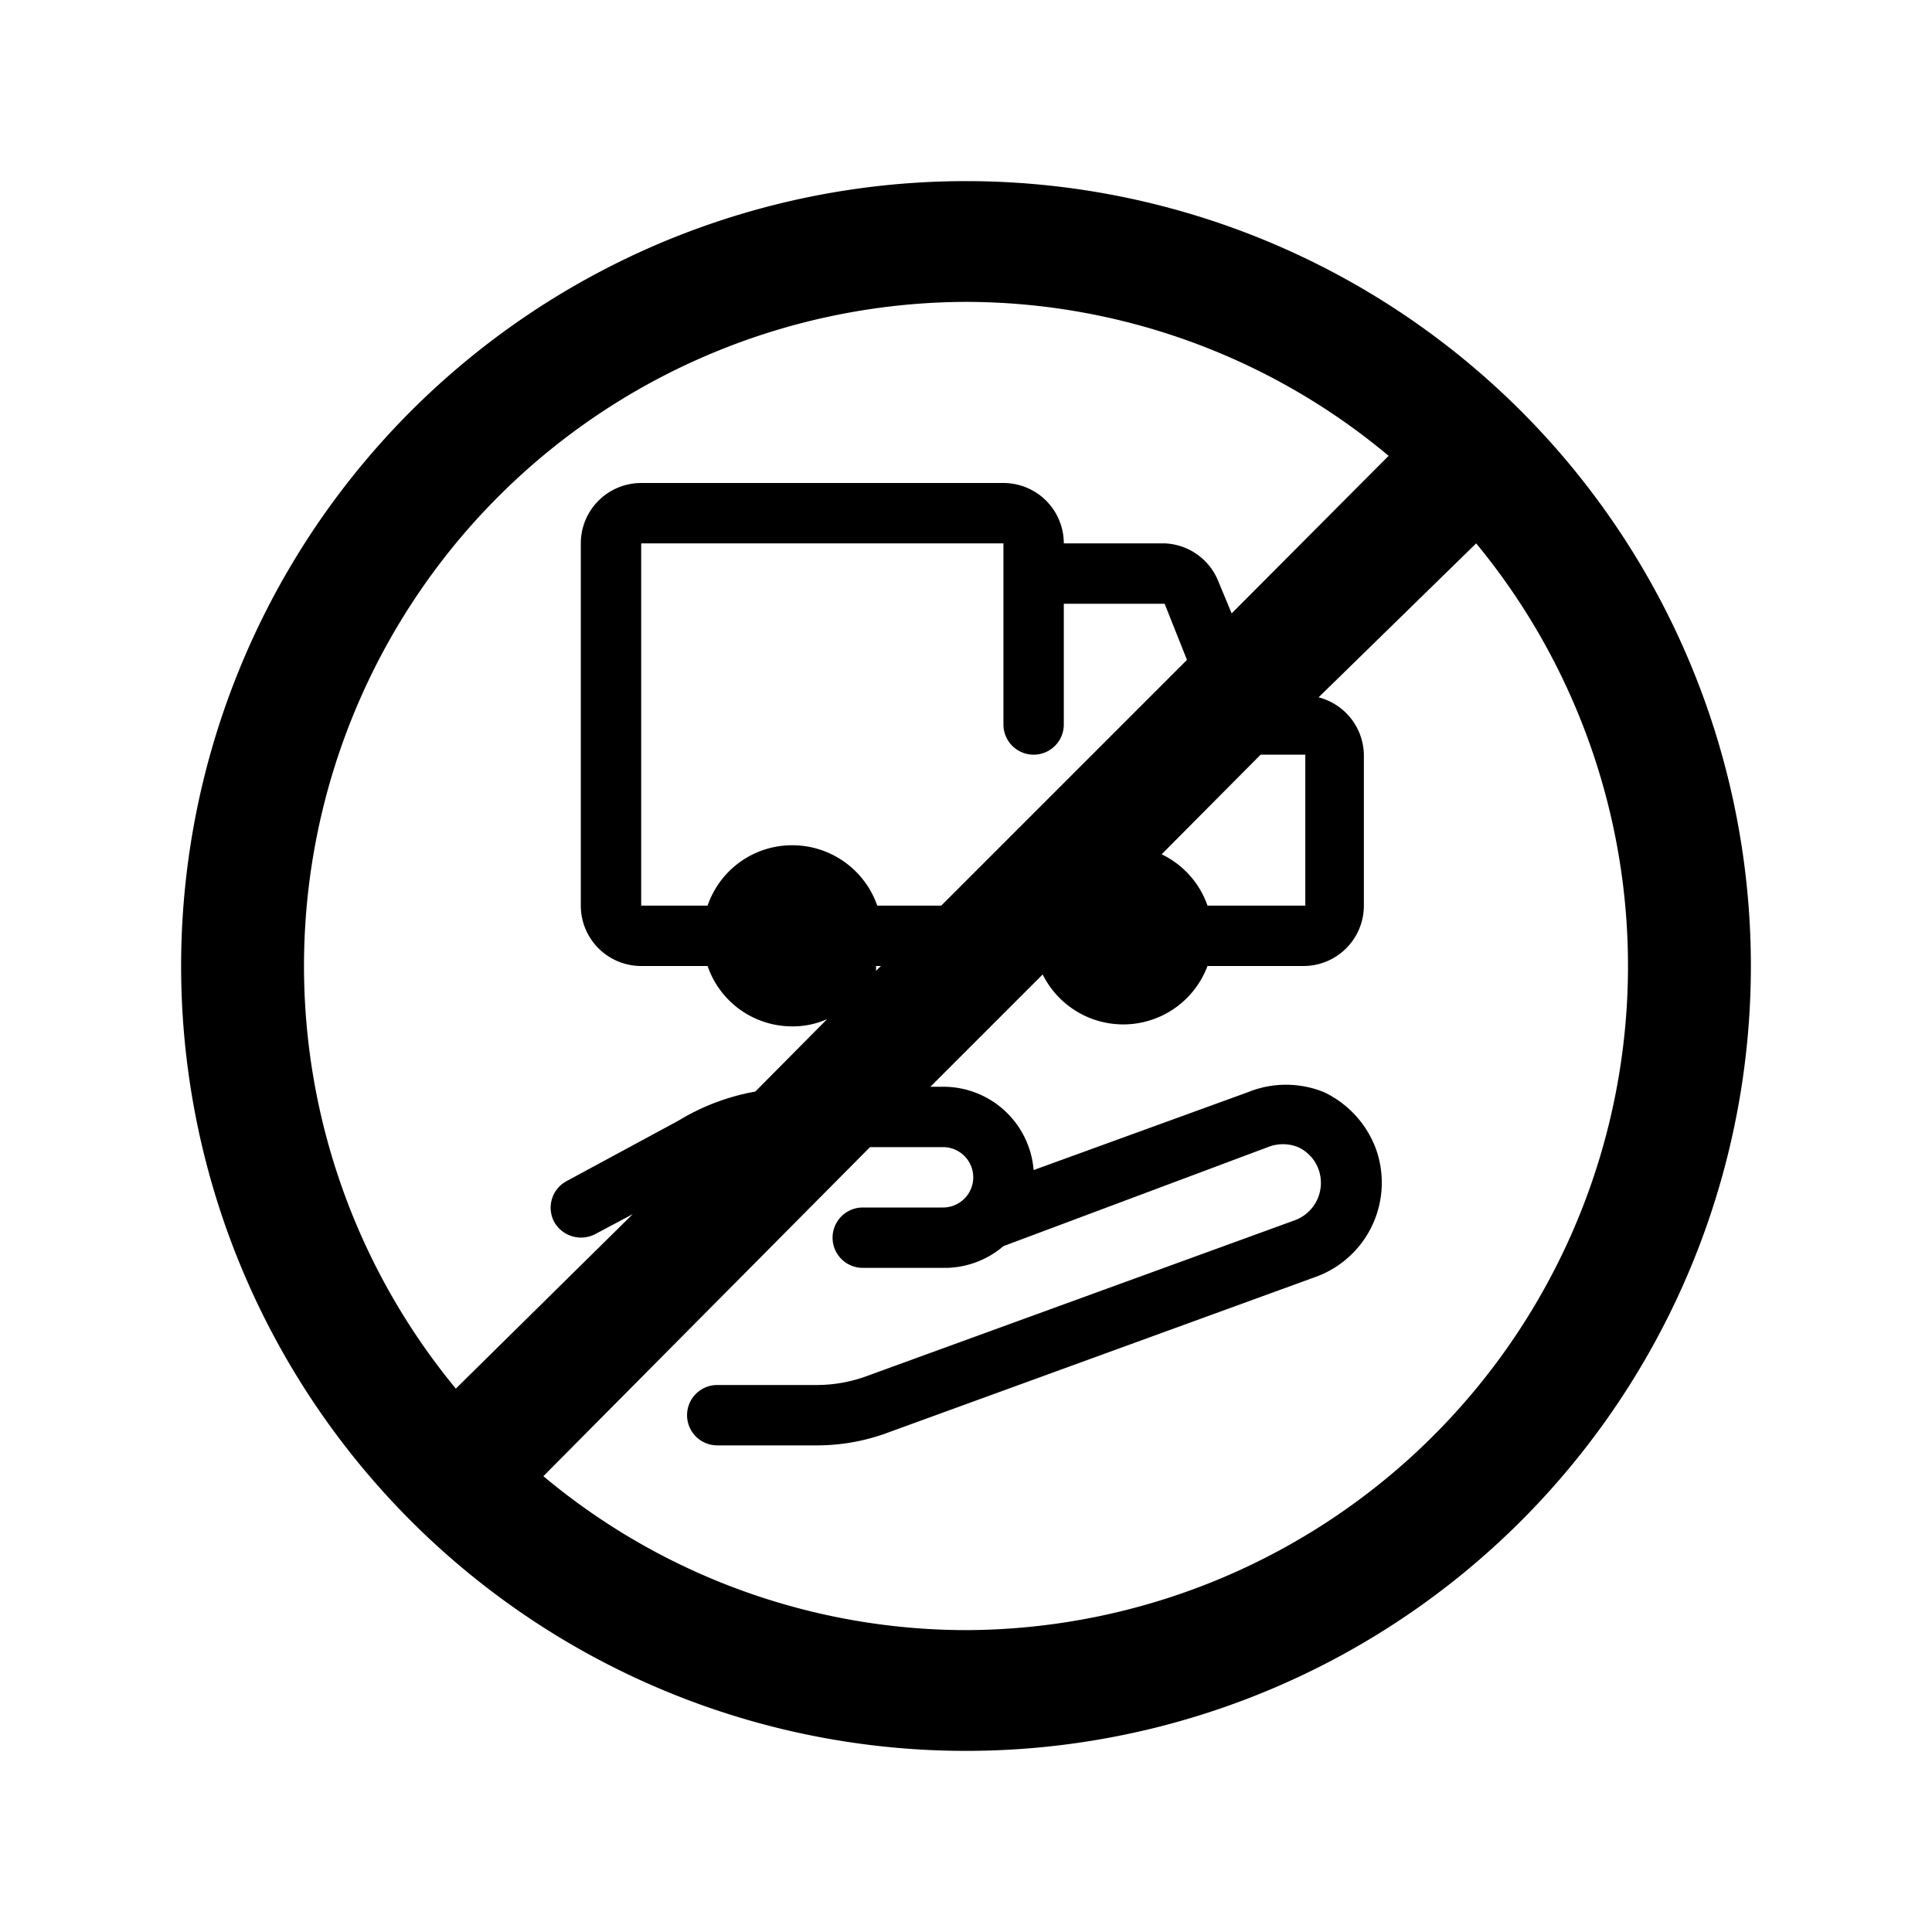 <svg xmlns="http://www.w3.org/2000/svg" viewBox="0 0 32 32" aria-hidden="true"><path d="M16 3a13 13 0 1013 13A13 13 0 0016 3zm0 2a10.93 10.93 0 017 2.55l-2.6 2.61-.22-.53a1 1 0 00-.89-.63h-1.67a1 1 0 00-1-1h-6a1 1 0 00-1 1v6a1 1 0 001 1h1.1a1.48 1.48 0 001.4 1 1.4 1.4 0 00.58-.12l-1.19 1.2a3.68 3.68 0 00-1.27.48l-1.85 1a.5.5 0 00-.21.68.51.51 0 00.68.2l.62-.33L7.55 23A11 11 0 0116 5zm5.62 7.5V15H20a1.48 1.48 0 00-.76-.85l1.64-1.65zm-8.5 1.5a1.48 1.48 0 00-1.4 1h-1.1V9h6v3a.5.5 0 00.5.5.5.5 0 00.5-.5v-2h1.67l.37.93L15.59 15h-1.06a1.49 1.49 0 00-1.41-1zm1.47 2l-.08.08V16zM16 27a10.93 10.93 0 01-7-2.55L14.41 19h1.21a.5.5 0 110 1h-1.33a.5.5 0 000 1h1.33a1.5 1.5 0 001-.36L21 19a.67.67 0 01.5 0 .65.65 0 01.34.37.66.66 0 01-.39.84l-7.06 2.57a2.41 2.41 0 01-.88.16h-1.63a.5.5 0 000 1h1.63a3.38 3.38 0 001.22-.22l7.06-2.57a1.66 1.66 0 001-2.12 1.69 1.69 0 00-.86-.94 1.67 1.67 0 00-1.26 0l-3.55 1.29a1.5 1.5 0 00-1.5-1.38h-.21l1.86-1.86A1.49 1.49 0 0020 16h1.59a1 1 0 001-1v-2.5a1 1 0 00-.75-.95L24.45 9A11 11 0 0116 27z"/></svg>